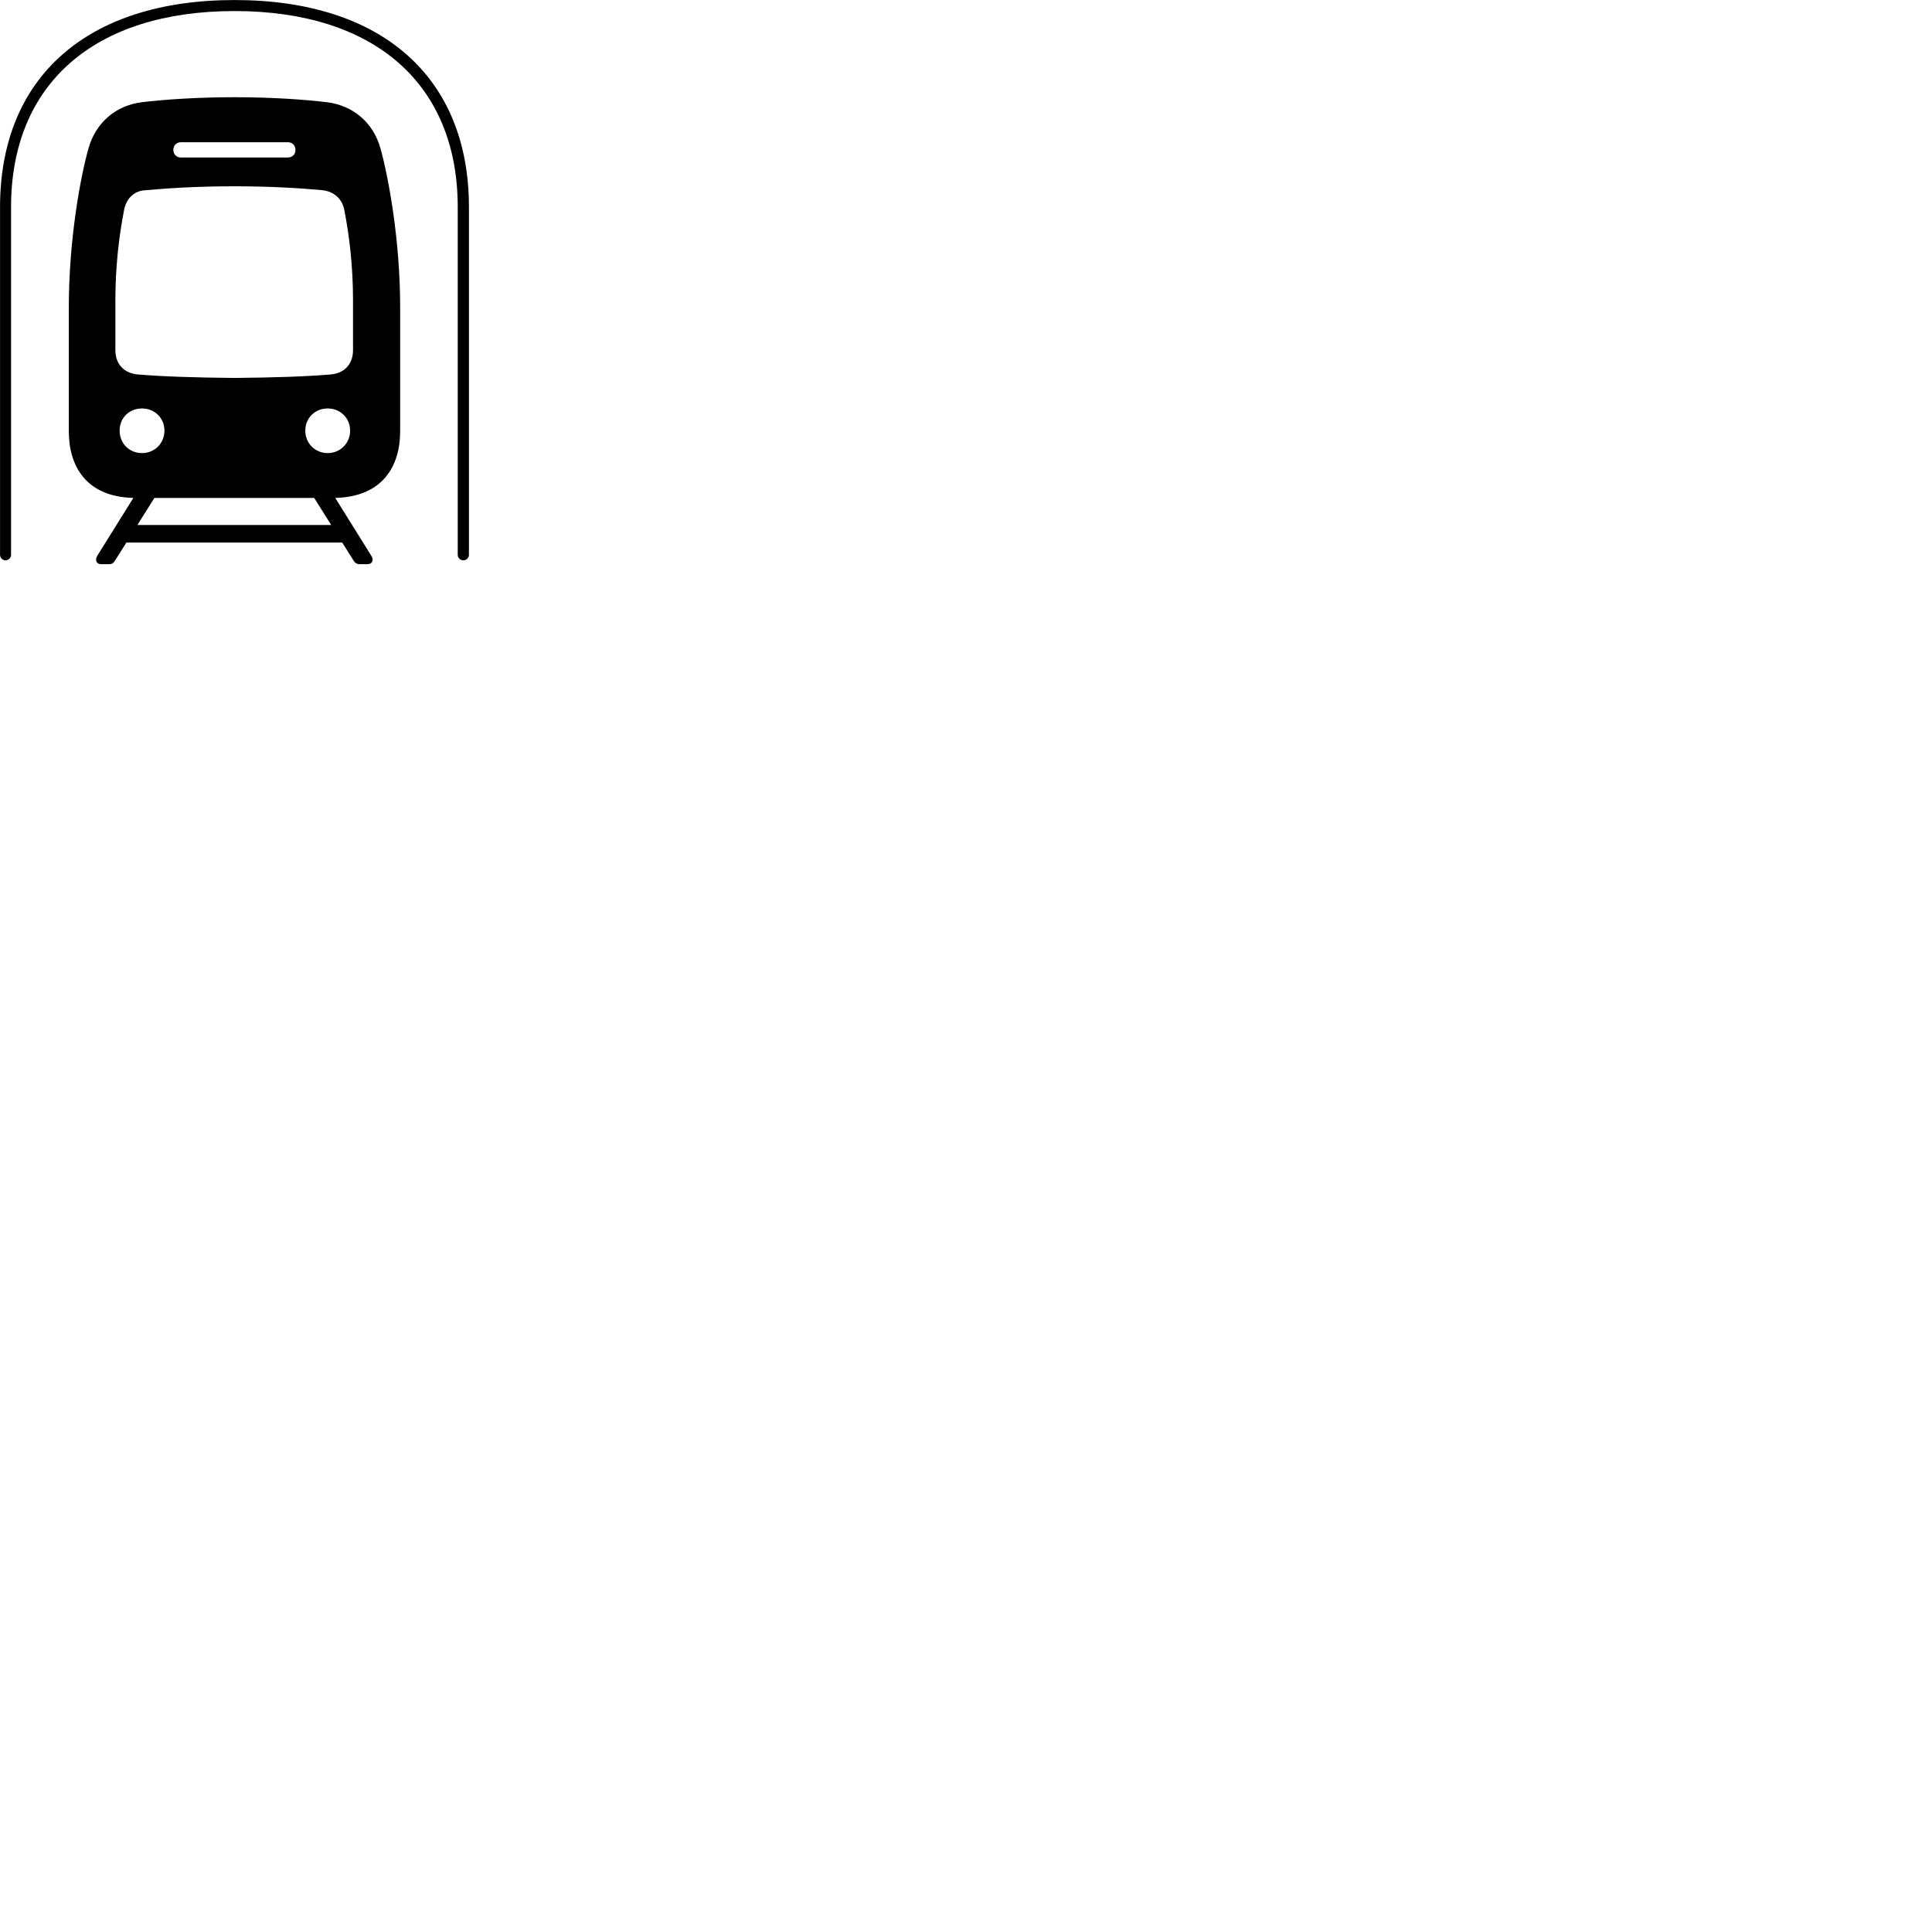 
        <svg xmlns="http://www.w3.org/2000/svg" viewBox="0 0 100 100">
            <path d="M0.002 28.722C0.002 28.872 0.132 29.002 0.282 29.002C0.442 29.002 0.572 28.872 0.572 28.722V10.722C0.572 4.352 4.872 0.572 12.142 0.572C19.392 0.572 23.692 4.352 23.692 10.722V28.722C23.692 28.872 23.822 29.002 23.992 29.002C24.142 29.002 24.272 28.872 24.272 28.722V10.722C24.272 3.992 19.762 0.002 12.142 0.002C4.512 0.002 0.002 3.992 0.002 10.722ZM5.242 29.202H5.622C5.802 29.202 5.872 29.152 5.962 29.002L6.542 28.082H17.712L18.292 29.002C18.392 29.152 18.462 29.202 18.632 29.202H19.022C19.262 29.202 19.362 28.992 19.222 28.772L17.352 25.772C19.812 25.712 20.712 24.122 20.712 22.322V15.902C20.712 12.472 20.122 9.232 19.692 7.672C19.312 6.342 18.282 5.462 16.932 5.292C15.782 5.152 14.072 5.032 12.142 5.032C10.192 5.032 8.482 5.152 7.332 5.292C5.992 5.462 4.962 6.342 4.582 7.672C4.142 9.232 3.562 12.472 3.562 15.902V22.322C3.562 24.122 4.452 25.712 6.902 25.772L5.032 28.772C4.902 28.992 4.992 29.202 5.242 29.202ZM9.362 8.152C9.132 8.152 8.972 7.982 8.972 7.762C8.972 7.532 9.132 7.362 9.362 7.362H14.892C15.142 7.362 15.292 7.532 15.292 7.762C15.292 7.982 15.142 8.152 14.892 8.152ZM12.142 19.562C10.082 19.542 8.452 19.492 7.142 19.382C6.412 19.322 5.972 18.842 5.972 18.122V15.532C5.972 13.842 6.152 12.272 6.412 10.922C6.512 10.312 6.902 9.902 7.462 9.852C8.672 9.742 10.182 9.642 12.142 9.642C14.052 9.642 15.562 9.742 16.662 9.842C17.302 9.902 17.732 10.312 17.832 10.922C18.092 12.272 18.272 13.842 18.272 15.532V18.122C18.272 18.842 17.832 19.322 17.112 19.382C15.802 19.492 14.182 19.542 12.142 19.562ZM7.352 23.452C6.682 23.452 6.192 22.942 6.192 22.292C6.192 21.632 6.682 21.142 7.352 21.142C8.002 21.142 8.512 21.632 8.512 22.292C8.512 22.942 8.002 23.452 7.352 23.452ZM16.962 23.452C16.302 23.452 15.802 22.942 15.802 22.292C15.802 21.632 16.302 21.142 16.962 21.142C17.612 21.142 18.122 21.632 18.122 22.292C18.122 22.942 17.612 23.452 16.962 23.452ZM7.112 27.172L7.992 25.772H16.262L17.142 27.172Z" />
        </svg>
    